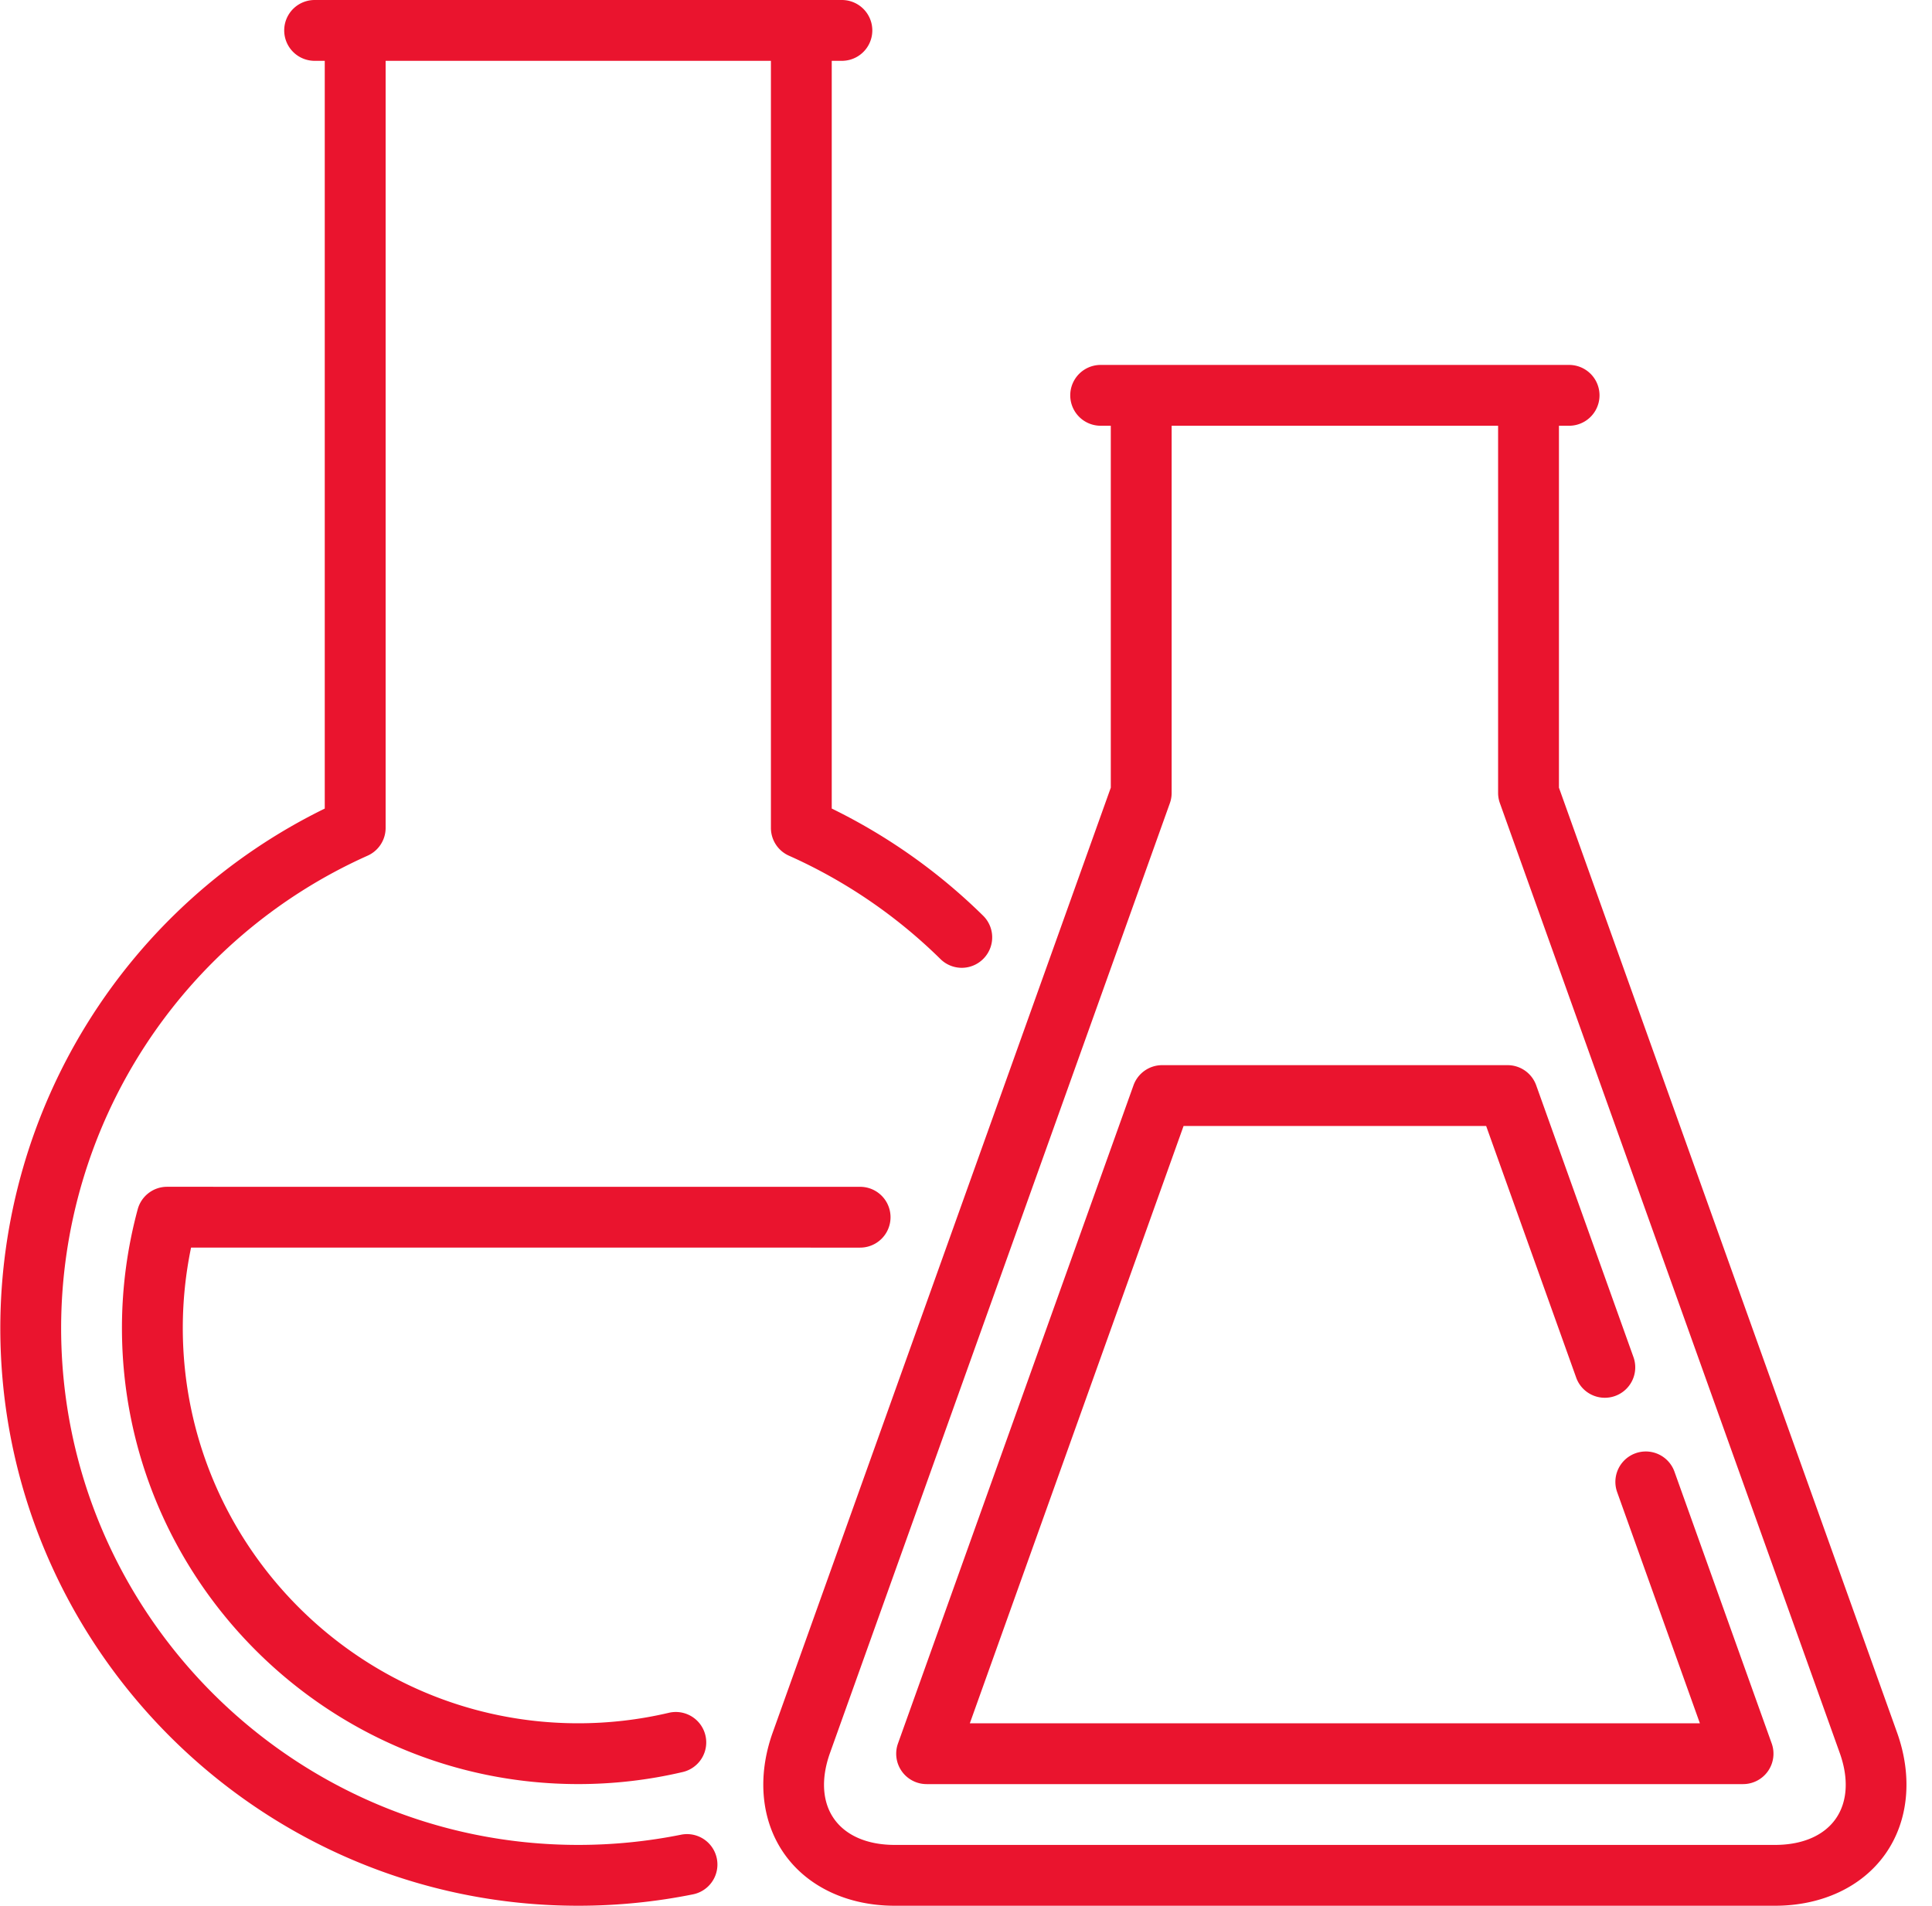 <svg width="75" height="74" fill="none" xmlns="http://www.w3.org/2000/svg"><path d="M73.643 67.273 60.518 30.585V16.532h.394a1.18 1.18 0 1 0 0-2.362H42.728a1.18 1.18 0 1 0 0 2.362h.393v14.053L29.997 67.273c-.614 1.717-.45 3.435.451 4.714.901 1.28 2.463 2.013 4.286 2.013h34.171c1.823 0 3.385-.734 4.286-2.013.901-1.28 1.066-2.997.452-4.714Zm-2.383 3.354c-.459.652-1.295 1.011-2.355 1.011h-34.17c-1.06 0-1.896-.359-2.356-1.011-.46-.652-.515-1.56-.159-2.558l13.194-36.881a1.18 1.18 0 0 0 .069-.398V16.532h12.673V30.79c0 .136.024.27.07.398l13.193 36.88c.357.998.3 1.907-.159 2.559Z" fill="#EA142E"/><path d="M65.002 57.144a1.18 1.18 0 1 0-2.224.796l3.211 8.975h-28.34l8.297-23.193h11.746l3.495 9.77a1.18 1.18 0 1 0 2.224-.795l-3.776-10.554a1.18 1.18 0 0 0-1.111-.783h-13.41c-.499 0-.944.314-1.112.783L34.86 67.698a1.18 1.18 0 0 0 1.112 1.579h31.693a1.181 1.181 0 0 0 1.112-1.579l-3.775-10.554ZM26.436 71.242a20.245 20.245 0 0 1-3.988.396c-11.07 0-20.075-9.005-20.075-20.074A20.11 20.11 0 0 1 14.27 33.226c.425-.19.7-.612.7-1.078V2.362h14.957v29.786c0 .466.273.888.699 1.078a20.016 20.016 0 0 1 5.882 4.014 1.177 1.177 0 0 0 1.67-.015 1.18 1.18 0 0 0-.015-1.67 22.383 22.383 0 0 0-5.875-4.159V2.362h.394a1.18 1.18 0 1 0 0-2.362H12.214a1.18 1.18 0 1 0 0 2.362h.393v29.035A22.475 22.475 0 0 0 .012 51.564C.012 63.935 10.076 74 22.448 74c1.499 0 2.998-.149 4.455-.443a1.18 1.18 0 1 0-.467-2.315Z" fill="#EA142E"/><path d="M33.39 48.445a1.18 1.18 0 1 0 0-2.361l-26.904-.001c-.533 0-1 .358-1.14.873a17.663 17.663 0 0 0-.612 4.608c0 9.767 7.946 17.712 17.713 17.712 1.37 0 2.735-.157 4.059-.469a1.181 1.181 0 0 0-.542-2.299 15.36 15.36 0 0 1-3.517.407c-8.465 0-15.351-6.887-15.351-15.351 0-1.048.108-2.094.321-3.12l25.974.001Z" fill="#EA142E"/></svg>